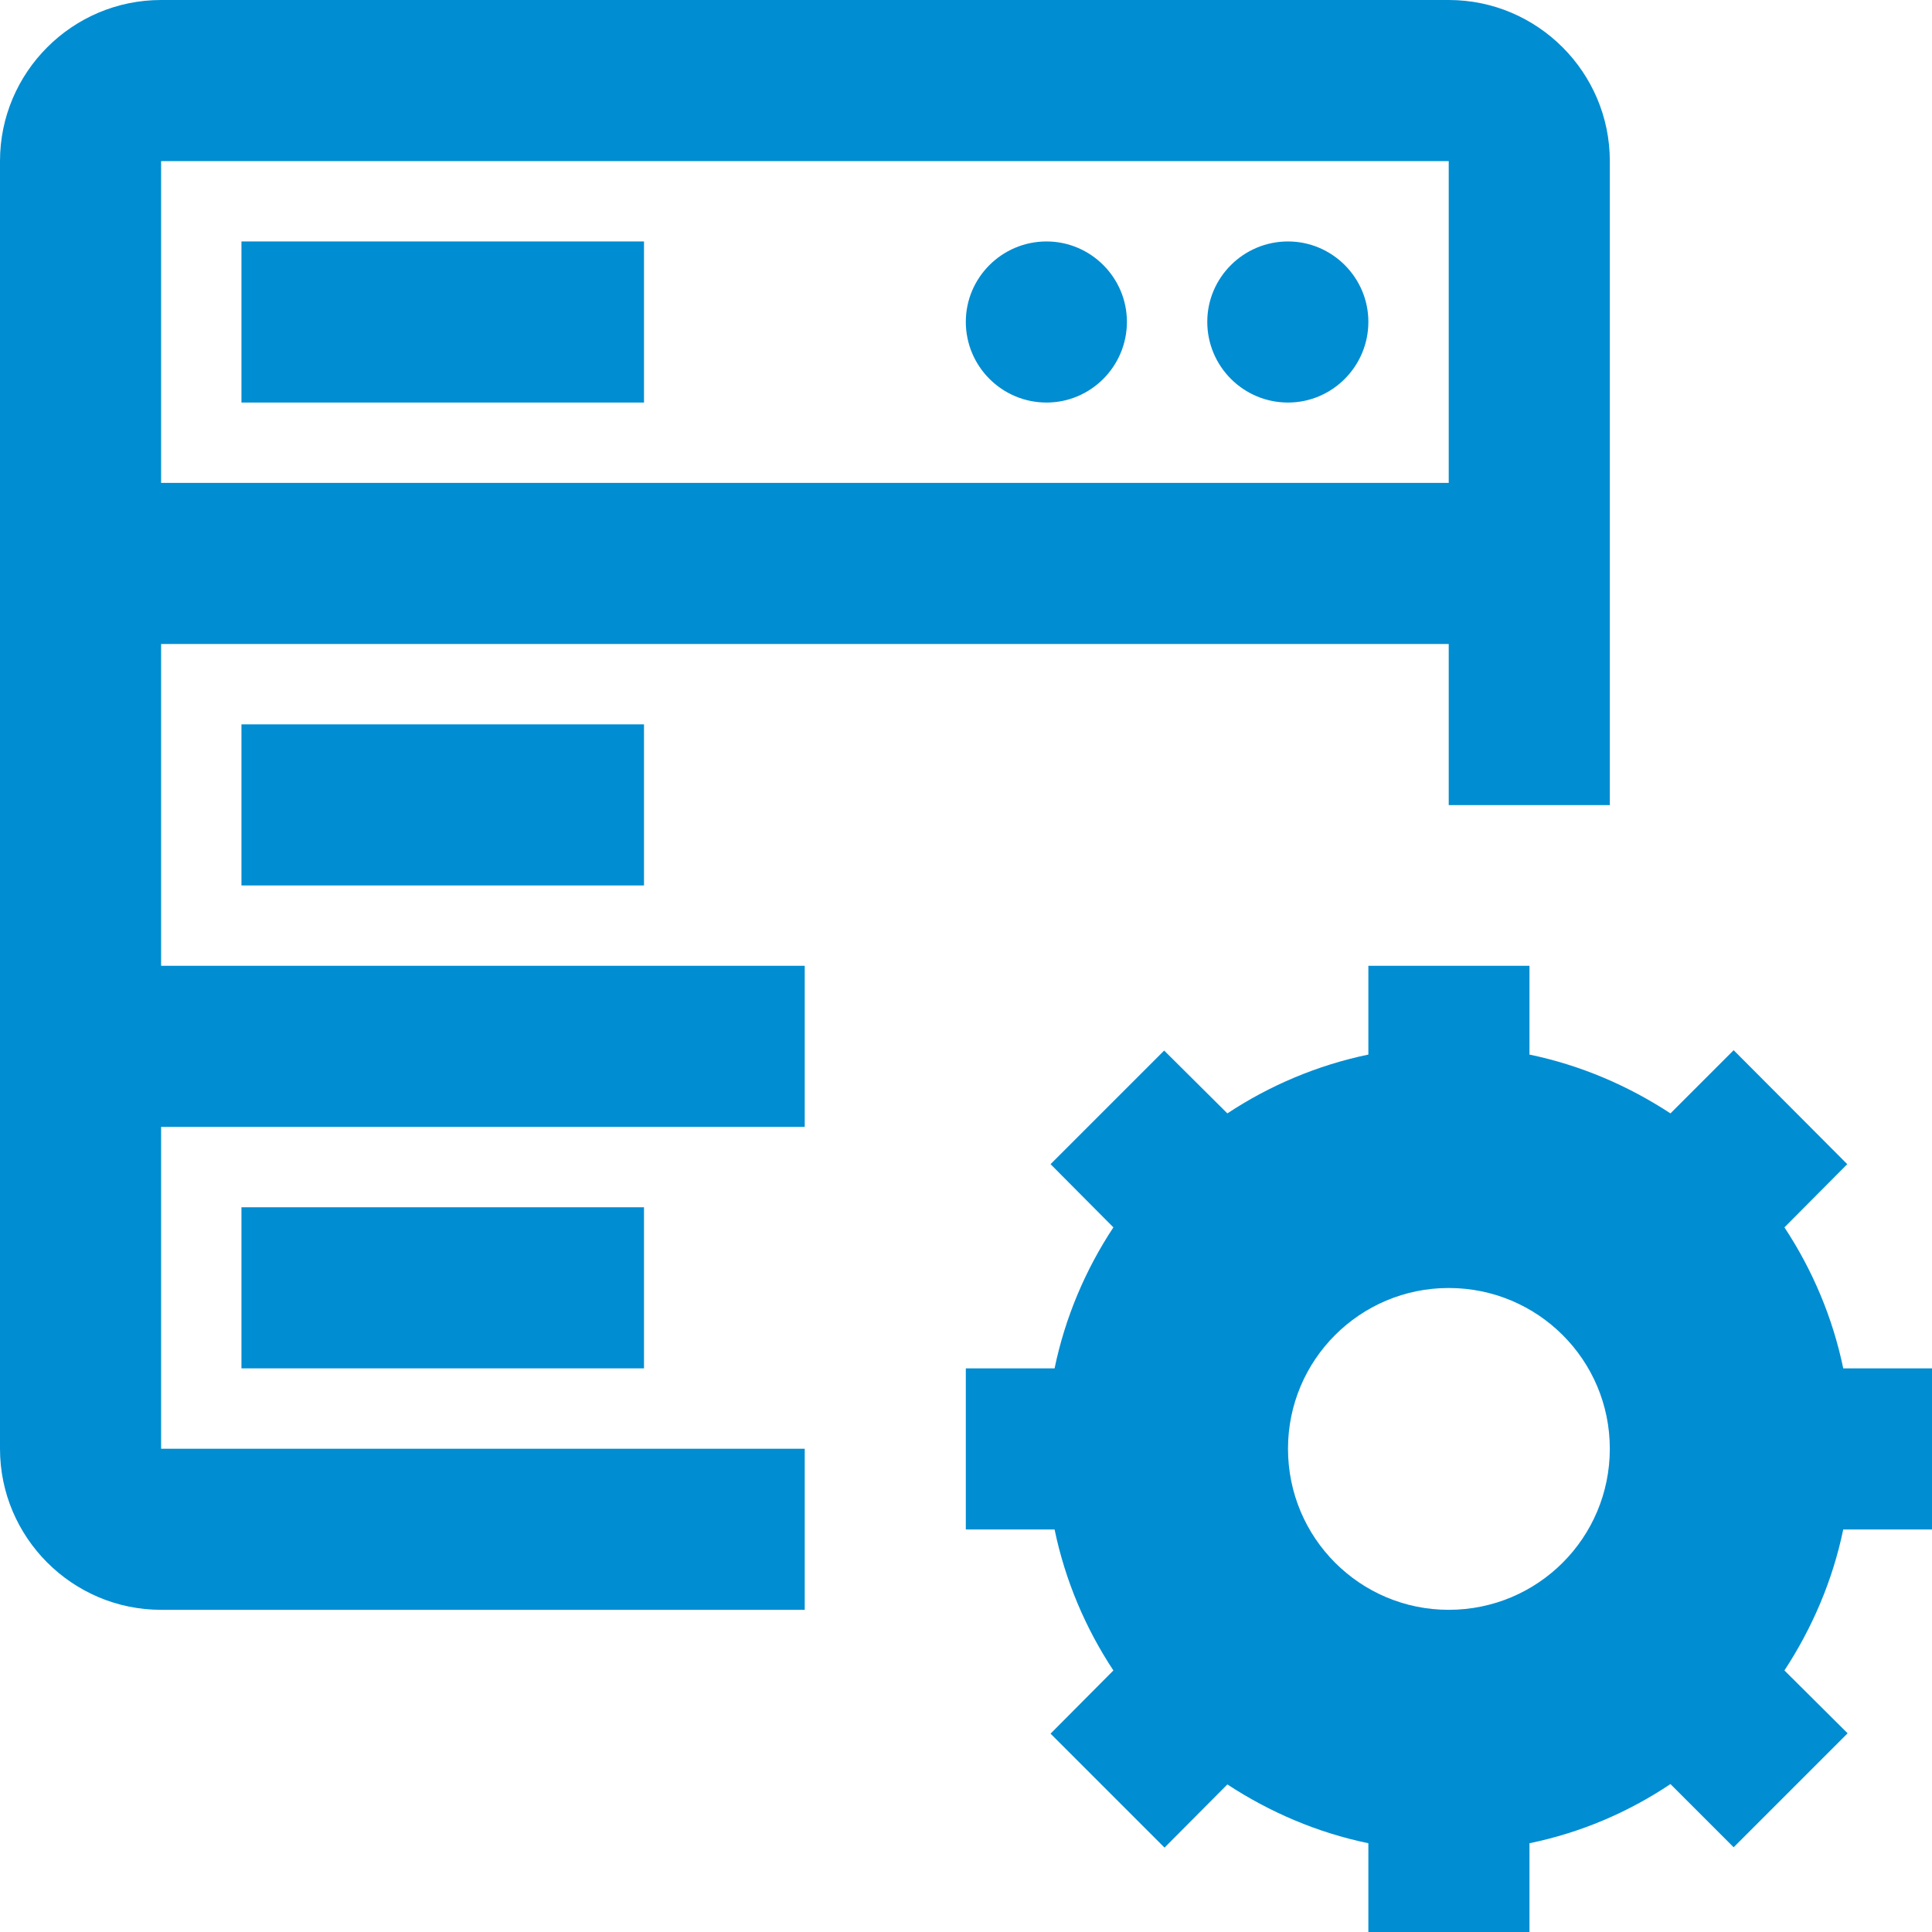 <?xml version="1.0" encoding="UTF-8"?>
<!DOCTYPE svg PUBLIC "-//W3C//DTD SVG 1.1//EN" "http://www.w3.org/Graphics/SVG/1.1/DTD/svg11.dtd">
<!-- Creator: CorelDRAW 2020 (64-Bit) -->
<svg xmlns="http://www.w3.org/2000/svg" xml:space="preserve" width="400px" height="400px" version="1.1" style="shape-rendering:geometricPrecision; text-rendering:geometricPrecision; image-rendering:optimizeQuality; fill-rule:evenodd; clip-rule:evenodd"
viewBox="0 0 52.89 52.89"
 xmlns:xlink="http://www.w3.org/1999/xlink"
 xmlns:xodm="http://www.corel.com/coreldraw/odm/2003">
 <defs>
  <style type="text/css">
   <![CDATA[
    .fil0 {fill:none;fill-rule:nonzero}
    .fil1 {fill:#008DD2;fill-rule:nonzero}
   ]]>
  </style>
 </defs>
 <g id="Plan_x0020_1">
  <g id="_2543382694672">
   <g>
    <polygon class="fil0" points="52.88,52.89 0,52.89 0,0 52.88,0 "/>
   </g>
   <g>
    <polygon class="fil1" points="6.61,11.02 17.63,11.02 17.63,6.61 6.61,6.61 "/>
   </g>
   <g>
    <polygon class="fil1" points="6.61,24.24 17.63,24.24 17.63,19.83 6.61,19.83 "/>
   </g>
   <g>
    <polygon class="fil1" points="6.61,37.46 17.63,37.46 17.63,33.05 6.61,33.05 "/>
   </g>
   <g>
    <path class="fil1" d="M30.85 8.81c0,1.22 -0.99,2.21 -2.2,2.21 -1.22,0 -2.21,-0.99 -2.21,-2.21 0,-1.21 0.99,-2.2 2.21,-2.2 1.21,0 2.2,0.99 2.2,2.2z"/>
   </g>
   <g>
    <path class="fil1" d="M37.46 8.81c0,1.22 -0.99,2.21 -2.2,2.21 -1.22,0 -2.21,-0.99 -2.21,-2.21 0,-1.21 0.99,-2.2 2.21,-2.2 1.21,0 2.2,0.99 2.2,2.2z"/>
   </g>
   <path class="fil1" d="M22.03 39.66l-17.62 0 0 -8.81 17.62 0 0 -4.41 -17.62 0 0 -8.81 35.25 0 0 4.41 4.41 0 0 -17.63c0,-2.43 -1.98,-4.41 -4.41,-4.41l-35.25 0c-2.43,0 -4.41,1.98 -4.41,4.41l0 35.25c0,2.43 1.98,4.41 4.41,4.41l17.62 0 0 -4.41zm-17.62 -35.25l0 0 35.25 0 0 8.81 -35.25 0 0 -8.81z"/>
   <path class="fil1" d="M52.89 41.87l0 -4.41 -2.43 0c-0.29,-1.4 -0.85,-2.71 -1.61,-3.86l1.72 -1.73 -3.11 -3.12 -1.73 1.73c-1.16,-0.76 -2.46,-1.32 -3.86,-1.61l0 -2.43 -4.41 0 0 2.43c-1.4,0.29 -2.71,0.85 -3.86,1.61l-1.73 -1.72 -3.11 3.11 1.72 1.73c-0.76,1.15 -1.32,2.46 -1.61,3.86l-2.43 0 0 4.41 2.43 0c0.29,1.4 0.85,2.71 1.61,3.86l-1.72 1.73 3.12 3.12 1.72 -1.73c1.16,0.76 2.46,1.32 3.86,1.61l0 2.43 4.41 0 0 -2.43c1.41,-0.29 2.71,-0.85 3.86,-1.62l1.73 1.73 3.12 -3.12 -1.73 -1.72c0.76,-1.16 1.32,-2.46 1.61,-3.86l2.43 0zm-13.23 2.2l0 0c-2.43,0 -4.4,-1.97 -4.4,-4.41 0,-2.43 1.97,-4.4 4.4,-4.4 2.44,0 4.41,1.97 4.41,4.4 0,2.44 -1.97,4.41 -4.41,4.41z"/>
  </g>
 </g>
</svg>
